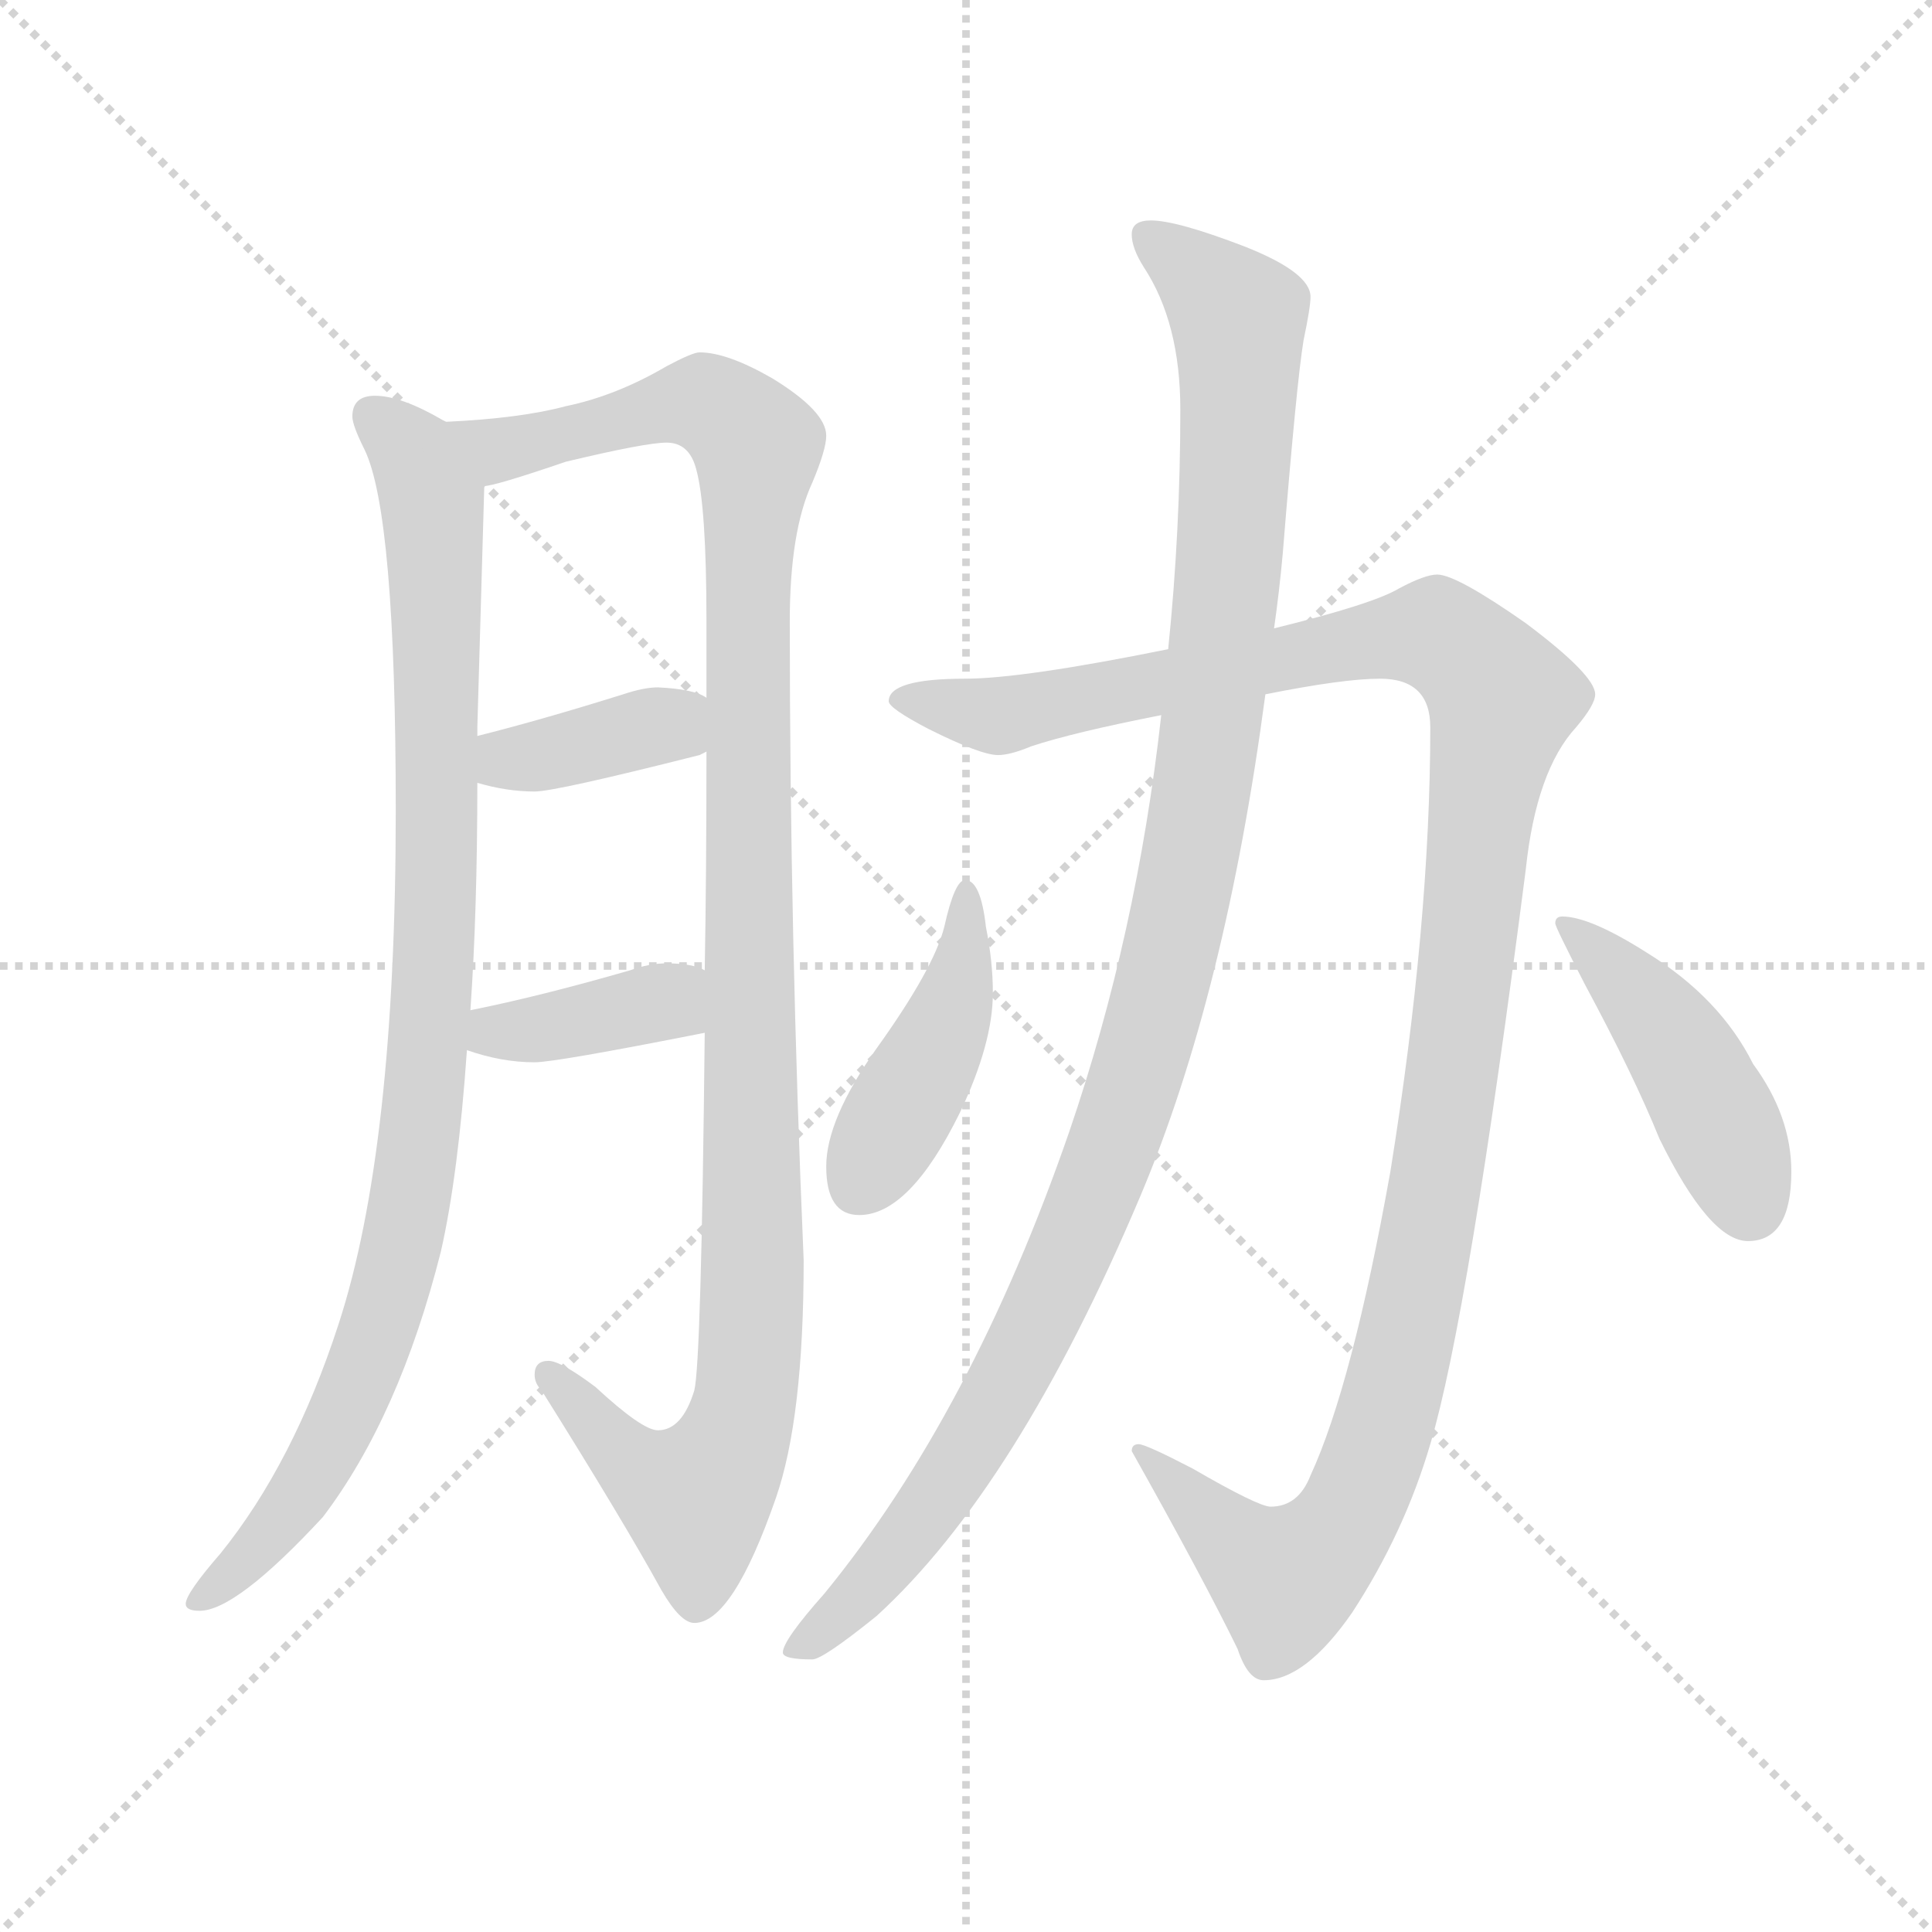<svg version="1.1" viewBox="0 0 1024 1024" xmlns="http://www.w3.org/2000/svg">
  <g stroke="lightgray" stroke-dasharray="1,1" stroke-width="1" transform="scale(4, 4)">
    <line x1="0" y1="0" x2="256" y2="256"></line>
    <line x1="256" y1="0" x2="0" y2="256"></line>
    <line x1="128" y1="0" x2="128" y2="256"></line>
    <line x1="0" y1="128" x2="256" y2="128"></line>
  </g>
  <g transform="scale(0.92, -0.92) translate(60, -850)">
    <style type="text/css">
      
        @keyframes keyframes0 {
          from {
            stroke: blue;
            stroke-dashoffset: 990;
            stroke-width: 128;
          }
          76% {
            animation-timing-function: step-end;
            stroke: blue;
            stroke-dashoffset: 0;
            stroke-width: 128;
          }
          to {
            stroke: black;
            stroke-width: 1024;
          }
        }
        #make-me-a-hanzi-animation-0 {
          animation: keyframes0 1.056s both;
          animation-delay: 0s;
          animation-timing-function: linear;
        }
      
        @keyframes keyframes1 {
          from {
            stroke: blue;
            stroke-dashoffset: 1166;
            stroke-width: 128;
          }
          79% {
            animation-timing-function: step-end;
            stroke: blue;
            stroke-dashoffset: 0;
            stroke-width: 128;
          }
          to {
            stroke: black;
            stroke-width: 1024;
          }
        }
        #make-me-a-hanzi-animation-1 {
          animation: keyframes1 1.199s both;
          animation-delay: 1.056s;
          animation-timing-function: linear;
        }
      
        @keyframes keyframes2 {
          from {
            stroke: blue;
            stroke-dashoffset: 379;
            stroke-width: 128;
          }
          55% {
            animation-timing-function: step-end;
            stroke: blue;
            stroke-dashoffset: 0;
            stroke-width: 128;
          }
          to {
            stroke: black;
            stroke-width: 1024;
          }
        }
        #make-me-a-hanzi-animation-2 {
          animation: keyframes2 0.558s both;
          animation-delay: 2.255s;
          animation-timing-function: linear;
        }
      
        @keyframes keyframes3 {
          from {
            stroke: blue;
            stroke-dashoffset: 384;
            stroke-width: 128;
          }
          56% {
            animation-timing-function: step-end;
            stroke: blue;
            stroke-dashoffset: 0;
            stroke-width: 128;
          }
          to {
            stroke: black;
            stroke-width: 1024;
          }
        }
        #make-me-a-hanzi-animation-3 {
          animation: keyframes3 0.562s both;
          animation-delay: 2.813s;
          animation-timing-function: linear;
        }
      
        @keyframes keyframes4 {
          from {
            stroke: blue;
            stroke-dashoffset: 1266;
            stroke-width: 128;
          }
          80% {
            animation-timing-function: step-end;
            stroke: blue;
            stroke-dashoffset: 0;
            stroke-width: 128;
          }
          to {
            stroke: black;
            stroke-width: 1024;
          }
        }
        #make-me-a-hanzi-animation-4 {
          animation: keyframes4 1.28s both;
          animation-delay: 3.375s;
          animation-timing-function: linear;
        }
      
        @keyframes keyframes5 {
          from {
            stroke: blue;
            stroke-dashoffset: 1159;
            stroke-width: 128;
          }
          79% {
            animation-timing-function: step-end;
            stroke: blue;
            stroke-dashoffset: 0;
            stroke-width: 128;
          }
          to {
            stroke: black;
            stroke-width: 1024;
          }
        }
        #make-me-a-hanzi-animation-5 {
          animation: keyframes5 1.193s both;
          animation-delay: 4.656s;
          animation-timing-function: linear;
        }
      
        @keyframes keyframes6 {
          from {
            stroke: blue;
            stroke-dashoffset: 440;
            stroke-width: 128;
          }
          59% {
            animation-timing-function: step-end;
            stroke: blue;
            stroke-dashoffset: 0;
            stroke-width: 128;
          }
          to {
            stroke: black;
            stroke-width: 1024;
          }
        }
        #make-me-a-hanzi-animation-6 {
          animation: keyframes6 0.608s both;
          animation-delay: 5.849s;
          animation-timing-function: linear;
        }
      
        @keyframes keyframes7 {
          from {
            stroke: blue;
            stroke-dashoffset: 451;
            stroke-width: 128;
          }
          59% {
            animation-timing-function: step-end;
            stroke: blue;
            stroke-dashoffset: 0;
            stroke-width: 128;
          }
          to {
            stroke: black;
            stroke-width: 1024;
          }
        }
        #make-me-a-hanzi-animation-7 {
          animation: keyframes7 0.617s both;
          animation-delay: 6.457s;
          animation-timing-function: linear;
        }
      
    </style>
    
      <path d="M 156 622 Q 143 622 143 610 Q 143 605 150 591 Q 168 554 168 383 Q 168 188 135 87 Q 109 7 67 -45 Q 47 -68 47 -74 Q 47 -78 55 -78 Q 76 -78 126 -24 Q 170 34 194 129 Q 204 173 209 245 L 211 268 Q 215 325 215 399 L 215 426 L 215 431 L 219 570 C 220 596 220 596 197 607 L 195 608 Q 171 622 156 622 Z" fill="lightgray"></path>
    
      <path d="M 346 255 Q 344 65 340 49 Q 333 26 319 26 Q 310 26 283 51 Q 263 66 256 66 Q 248 66 248 58 Q 248 53 252 49 Q 299 -26 321 -66 Q 332 -85 340 -85 Q 362 -85 387 -13 Q 403 33 403 124 Q 395 311 395 492 Q 395 544 408 572 Q 416 591 416 599 Q 416 613 385 632 Q 359 647 343 647 Q 339 647 324 639 Q 295 622 266 616 Q 240 609 197 607 C 167 605 190 562 219 570 Q 225 570 266 584 Q 312 595 324 595 Q 337 595 341 580 Q 347 559 347 492 L 347 448 L 347 417 Q 347 347 346 291 L 346 255 Z" fill="lightgray"></path>
    
      <path d="M 215 399 Q 232 394 248 394 Q 260 394 343 415 L 347 417 C 374 430 374 434 347 448 Q 340 453 319 454 Q 311 454 299 450 Q 251 435 215 426 C 186 419 186 407 215 399 Z" fill="lightgray"></path>
    
      <path d="M 209 245 Q 229 238 248 238 Q 260 238 346 255 C 375 261 374 279 346 291 Q 339 295 324 295 Q 314 295 303 291 Q 251 276 211 268 C 182 262 181 254 209 245 Z" fill="lightgray"></path>
    
      <path d="M 768 519 Q 761 519 746 511 Q 731 502 674 488 L 613 476 Q 529 459 496 459 Q 452 459 452 446 Q 452 442 475 430 Q 505 415 515 415 Q 522 415 534 420 Q 558 428 609 438 L 669 450 Q 714 459 735 459 Q 764 459 764 431 Q 764 318 741 175 Q 719 52 695 0 Q 688 -18 672 -18 Q 665 -18 627 4 Q 600 18 596 18 Q 592 18 592 14 Q 633 -59 653 -100 Q 659 -118 668 -118 Q 692 -118 719 -79 Q 749 -33 764 18 Q 786 92 819 349 Q 825 406 848 431 Q 859 444 859 450 Q 859 461 819 491 Q 779 519 768 519 Z" fill="lightgray"></path>
    
      <path d="M 674 488 Q 677 509 679 531 Q 687 630 691 654 Q 695 673 695 679 Q 695 693 657 708 Q 618 723 603 723 Q 592 723 592 715 Q 592 707 599 696 Q 620 664 620 614 Q 620 544 613 476 L 609 438 Q 595 312 556 198 Q 500 36 415 -68 Q 391 -95 391 -102 Q 391 -106 408 -106 Q 414 -106 445 -81 Q 526 -7 597 161 Q 646 277 669 450 L 674 488 Z" fill="lightgray"></path>
    
      <path d="M 496 343 Q 490 343 484 316 Q 478 292 445 246 Q 416 205 416 178 Q 416 150 435 150 Q 464 150 493 209 Q 512 249 512 278 Q 512 296 508 316 Q 505 343 496 343 Z" fill="lightgray"></path>
    
      <path d="M 840 322 Q 836 322 836 318 Q 836 316 853 283 Q 881 231 896 194 Q 925 135 947 135 Q 972 135 972 175 Q 972 207 950 237 Q 931 275 889 301 Q 856 322 840 322 Z" fill="lightgray"></path>
    
    
      <clipPath id="make-me-a-hanzi-clip-0">
        <path d="M 156 622 Q 143 622 143 610 Q 143 605 150 591 Q 168 554 168 383 Q 168 188 135 87 Q 109 7 67 -45 Q 47 -68 47 -74 Q 47 -78 55 -78 Q 76 -78 126 -24 Q 170 34 194 129 Q 204 173 209 245 L 211 268 Q 215 325 215 399 L 215 426 L 215 431 L 219 570 C 220 596 220 596 197 607 L 195 608 Q 171 622 156 622 Z"></path>
      </clipPath>
      <path clip-path="url(#make-me-a-hanzi-clip-0)" d="M 154 611 L 177 591 L 190 545 L 192 345 L 179 176 L 157 80 L 122 3 L 107 -22 L 53 -73" fill="none" id="make-me-a-hanzi-animation-0" stroke-dasharray="862 1724" stroke-linecap="round"></path>
    
      <clipPath id="make-me-a-hanzi-clip-1">
        <path d="M 346 255 Q 344 65 340 49 Q 333 26 319 26 Q 310 26 283 51 Q 263 66 256 66 Q 248 66 248 58 Q 248 53 252 49 Q 299 -26 321 -66 Q 332 -85 340 -85 Q 362 -85 387 -13 Q 403 33 403 124 Q 395 311 395 492 Q 395 544 408 572 Q 416 591 416 599 Q 416 613 385 632 Q 359 647 343 647 Q 339 647 324 639 Q 295 622 266 616 Q 240 609 197 607 C 167 605 190 562 219 570 Q 225 570 266 584 Q 312 595 324 595 Q 337 595 341 580 Q 347 559 347 492 L 347 448 L 347 417 Q 347 347 346 291 L 346 255 Z"></path>
      </clipPath>
      <path clip-path="url(#make-me-a-hanzi-clip-1)" d="M 205 604 L 228 591 L 346 618 L 376 592 L 371 523 L 370 46 L 359 12 L 341 -12 L 303 7 L 257 57" fill="none" id="make-me-a-hanzi-animation-1" stroke-dasharray="1038 2076" stroke-linecap="round"></path>
    
      <clipPath id="make-me-a-hanzi-clip-2">
        <path d="M 215 399 Q 232 394 248 394 Q 260 394 343 415 L 347 417 C 374 430 374 434 347 448 Q 340 453 319 454 Q 311 454 299 450 Q 251 435 215 426 C 186 419 186 407 215 399 Z"></path>
      </clipPath>
      <path clip-path="url(#make-me-a-hanzi-clip-2)" d="M 223 406 L 232 413 L 317 432 L 341 425" fill="none" id="make-me-a-hanzi-animation-2" stroke-dasharray="251 502" stroke-linecap="round"></path>
    
      <clipPath id="make-me-a-hanzi-clip-3">
        <path d="M 209 245 Q 229 238 248 238 Q 260 238 346 255 C 375 261 374 279 346 291 Q 339 295 324 295 Q 314 295 303 291 Q 251 276 211 268 C 182 262 181 254 209 245 Z"></path>
      </clipPath>
      <path clip-path="url(#make-me-a-hanzi-clip-3)" d="M 218 250 L 225 256 L 309 269 L 339 285" fill="none" id="make-me-a-hanzi-animation-3" stroke-dasharray="256 512" stroke-linecap="round"></path>
    
      <clipPath id="make-me-a-hanzi-clip-4">
        <path d="M 768 519 Q 761 519 746 511 Q 731 502 674 488 L 613 476 Q 529 459 496 459 Q 452 459 452 446 Q 452 442 475 430 Q 505 415 515 415 Q 522 415 534 420 Q 558 428 609 438 L 669 450 Q 714 459 735 459 Q 764 459 764 431 Q 764 318 741 175 Q 719 52 695 0 Q 688 -18 672 -18 Q 665 -18 627 4 Q 600 18 596 18 Q 592 18 592 14 Q 633 -59 653 -100 Q 659 -118 668 -118 Q 692 -118 719 -79 Q 749 -33 764 18 Q 786 92 819 349 Q 825 406 848 431 Q 859 444 859 450 Q 859 461 819 491 Q 779 519 768 519 Z"></path>
      </clipPath>
      <path clip-path="url(#make-me-a-hanzi-clip-4)" d="M 459 447 L 516 438 L 767 485 L 790 468 L 805 447 L 760 127 L 724 -7 L 703 -43 L 681 -60 L 597 13" fill="none" id="make-me-a-hanzi-animation-4" stroke-dasharray="1138 2276" stroke-linecap="round"></path>
    
      <clipPath id="make-me-a-hanzi-clip-5">
        <path d="M 674 488 Q 677 509 679 531 Q 687 630 691 654 Q 695 673 695 679 Q 695 693 657 708 Q 618 723 603 723 Q 592 723 592 715 Q 592 707 599 696 Q 620 664 620 614 Q 620 544 613 476 L 609 438 Q 595 312 556 198 Q 500 36 415 -68 Q 391 -95 391 -102 Q 391 -106 408 -106 Q 414 -106 445 -81 Q 526 -7 597 161 Q 646 277 669 450 L 674 488 Z"></path>
      </clipPath>
      <path clip-path="url(#make-me-a-hanzi-clip-5)" d="M 602 712 L 654 667 L 640 445 L 610 283 L 581 189 L 518 48 L 447 -56 L 428 -78 L 396 -100" fill="none" id="make-me-a-hanzi-animation-5" stroke-dasharray="1031 2062" stroke-linecap="round"></path>
    
      <clipPath id="make-me-a-hanzi-clip-6">
        <path d="M 496 343 Q 490 343 484 316 Q 478 292 445 246 Q 416 205 416 178 Q 416 150 435 150 Q 464 150 493 209 Q 512 249 512 278 Q 512 296 508 316 Q 505 343 496 343 Z"></path>
      </clipPath>
      <path clip-path="url(#make-me-a-hanzi-clip-6)" d="M 497 336 L 490 273 L 434 166" fill="none" id="make-me-a-hanzi-animation-6" stroke-dasharray="312 624" stroke-linecap="round"></path>
    
      <clipPath id="make-me-a-hanzi-clip-7">
        <path d="M 840 322 Q 836 322 836 318 Q 836 316 853 283 Q 881 231 896 194 Q 925 135 947 135 Q 972 135 972 175 Q 972 207 950 237 Q 931 275 889 301 Q 856 322 840 322 Z"></path>
      </clipPath>
      <path clip-path="url(#make-me-a-hanzi-clip-7)" d="M 841 317 L 872 290 L 907 246 L 948 157" fill="none" id="make-me-a-hanzi-animation-7" stroke-dasharray="323 646" stroke-linecap="round"></path>
    
  </g>
</svg>